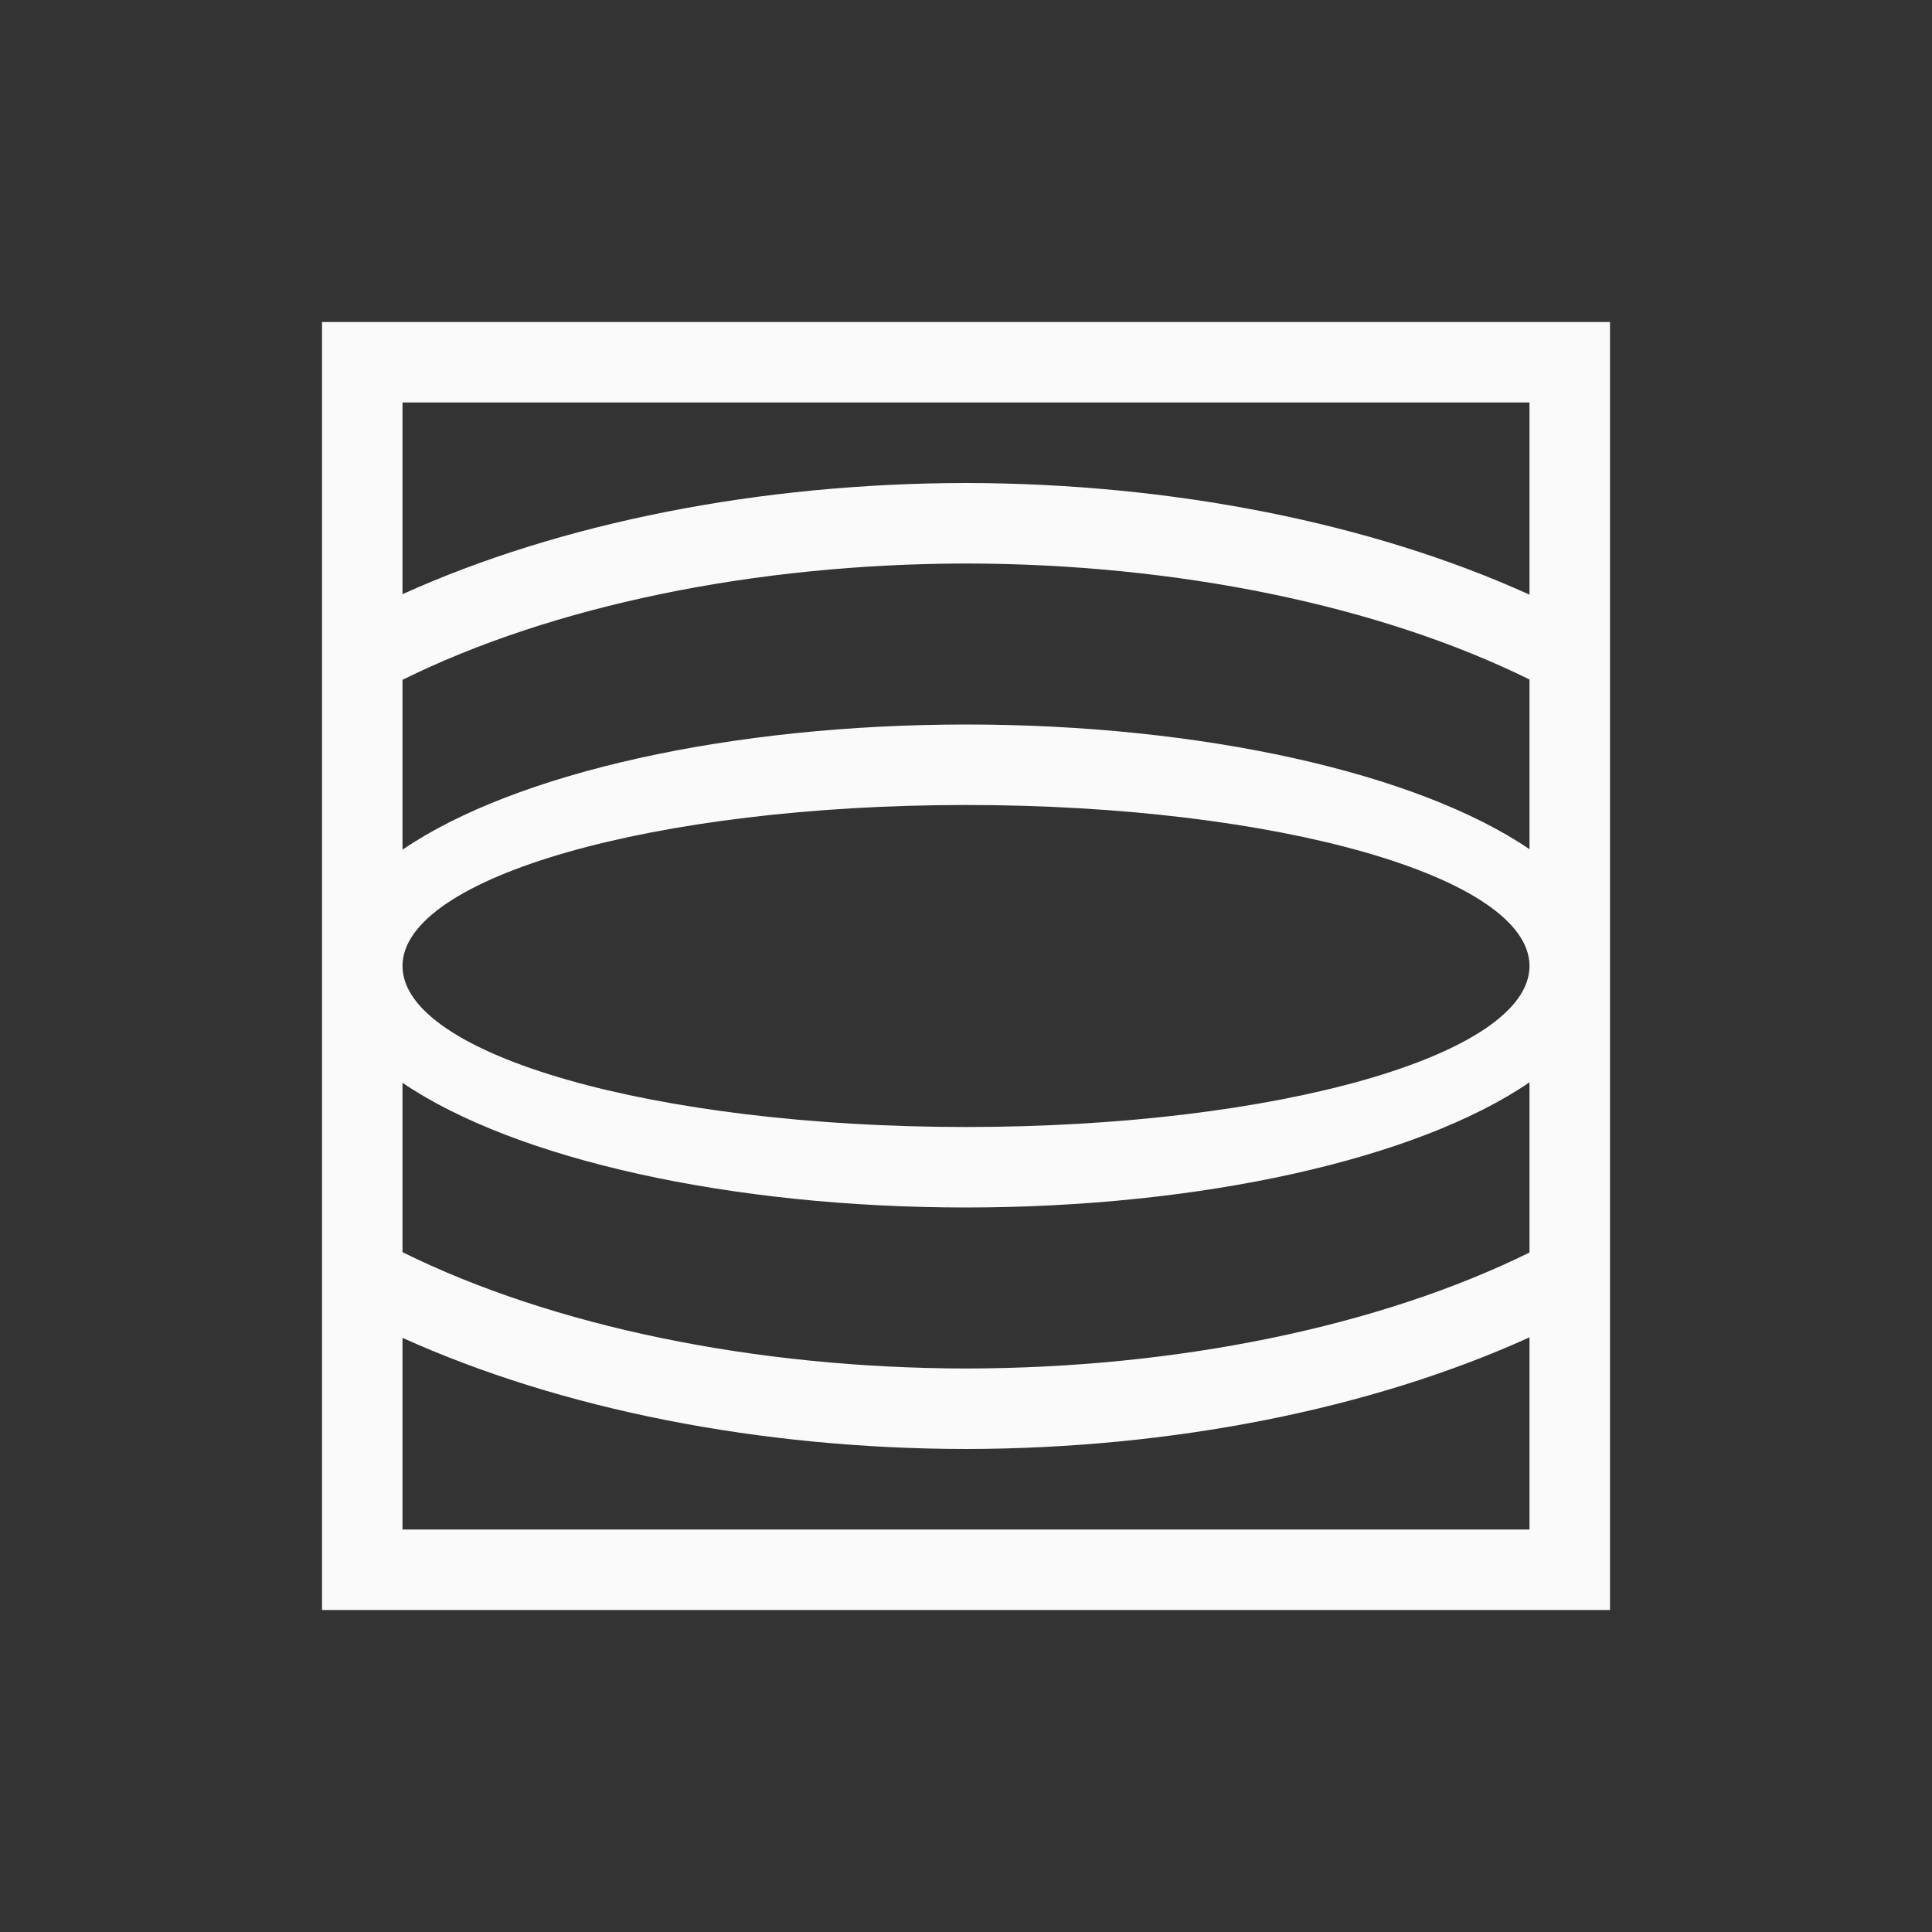 <svg xmlns="http://www.w3.org/2000/svg" width="24" height="24" viewBox="0 0 24 24">
  <rect x="0" y="0" width="24" height="24" fill="#333333" stroke="none"/>
  <path fill="#fafafa" d="M4,4 L4,7.889 L4,9.01 L4,12 L4,14.99 L4,16 L4,16.111 L4,20 L20,20 L20,16.107 L20,16 L20,14.99 L20,12 L20,9.01 L20,7.893 L20,4 L4,4 Z M5,5 L19,5 L19,7.387 C17.033,6.495 14.558,6.004 12,6 C9.443,6.003 6.968,6.491 5,7.381 L5,5 Z M12,7 C14.621,7.003 17.135,7.521 19,8.441 L19,10.549 C17.592,9.593 14.911,9 12,9 C9.086,9.001 6.404,9.597 5,10.555 L5,8.445 C6.864,7.523 9.378,7.004 12,7 Z M12,10 C15.866,10 19,10.895 19,12 C19,13.105 15.866,14 12,14 C8.134,14 5,13.105 5,12 C5,10.895 8.134,10 12,10 Z M19,13.445 L19,15.559 C17.135,16.479 14.621,16.997 12,17 C9.378,16.996 6.864,16.477 5,15.555 L5,13.451 C6.408,14.407 9.089,15 12,15 C14.914,14.999 17.596,14.403 19,13.445 Z M19,16.613 L19,19 L5,19 L5,16.619 C6.968,17.509 9.443,17.997 12,18 C14.558,17.996 17.033,17.505 19,16.613 Z"/>
</svg>
